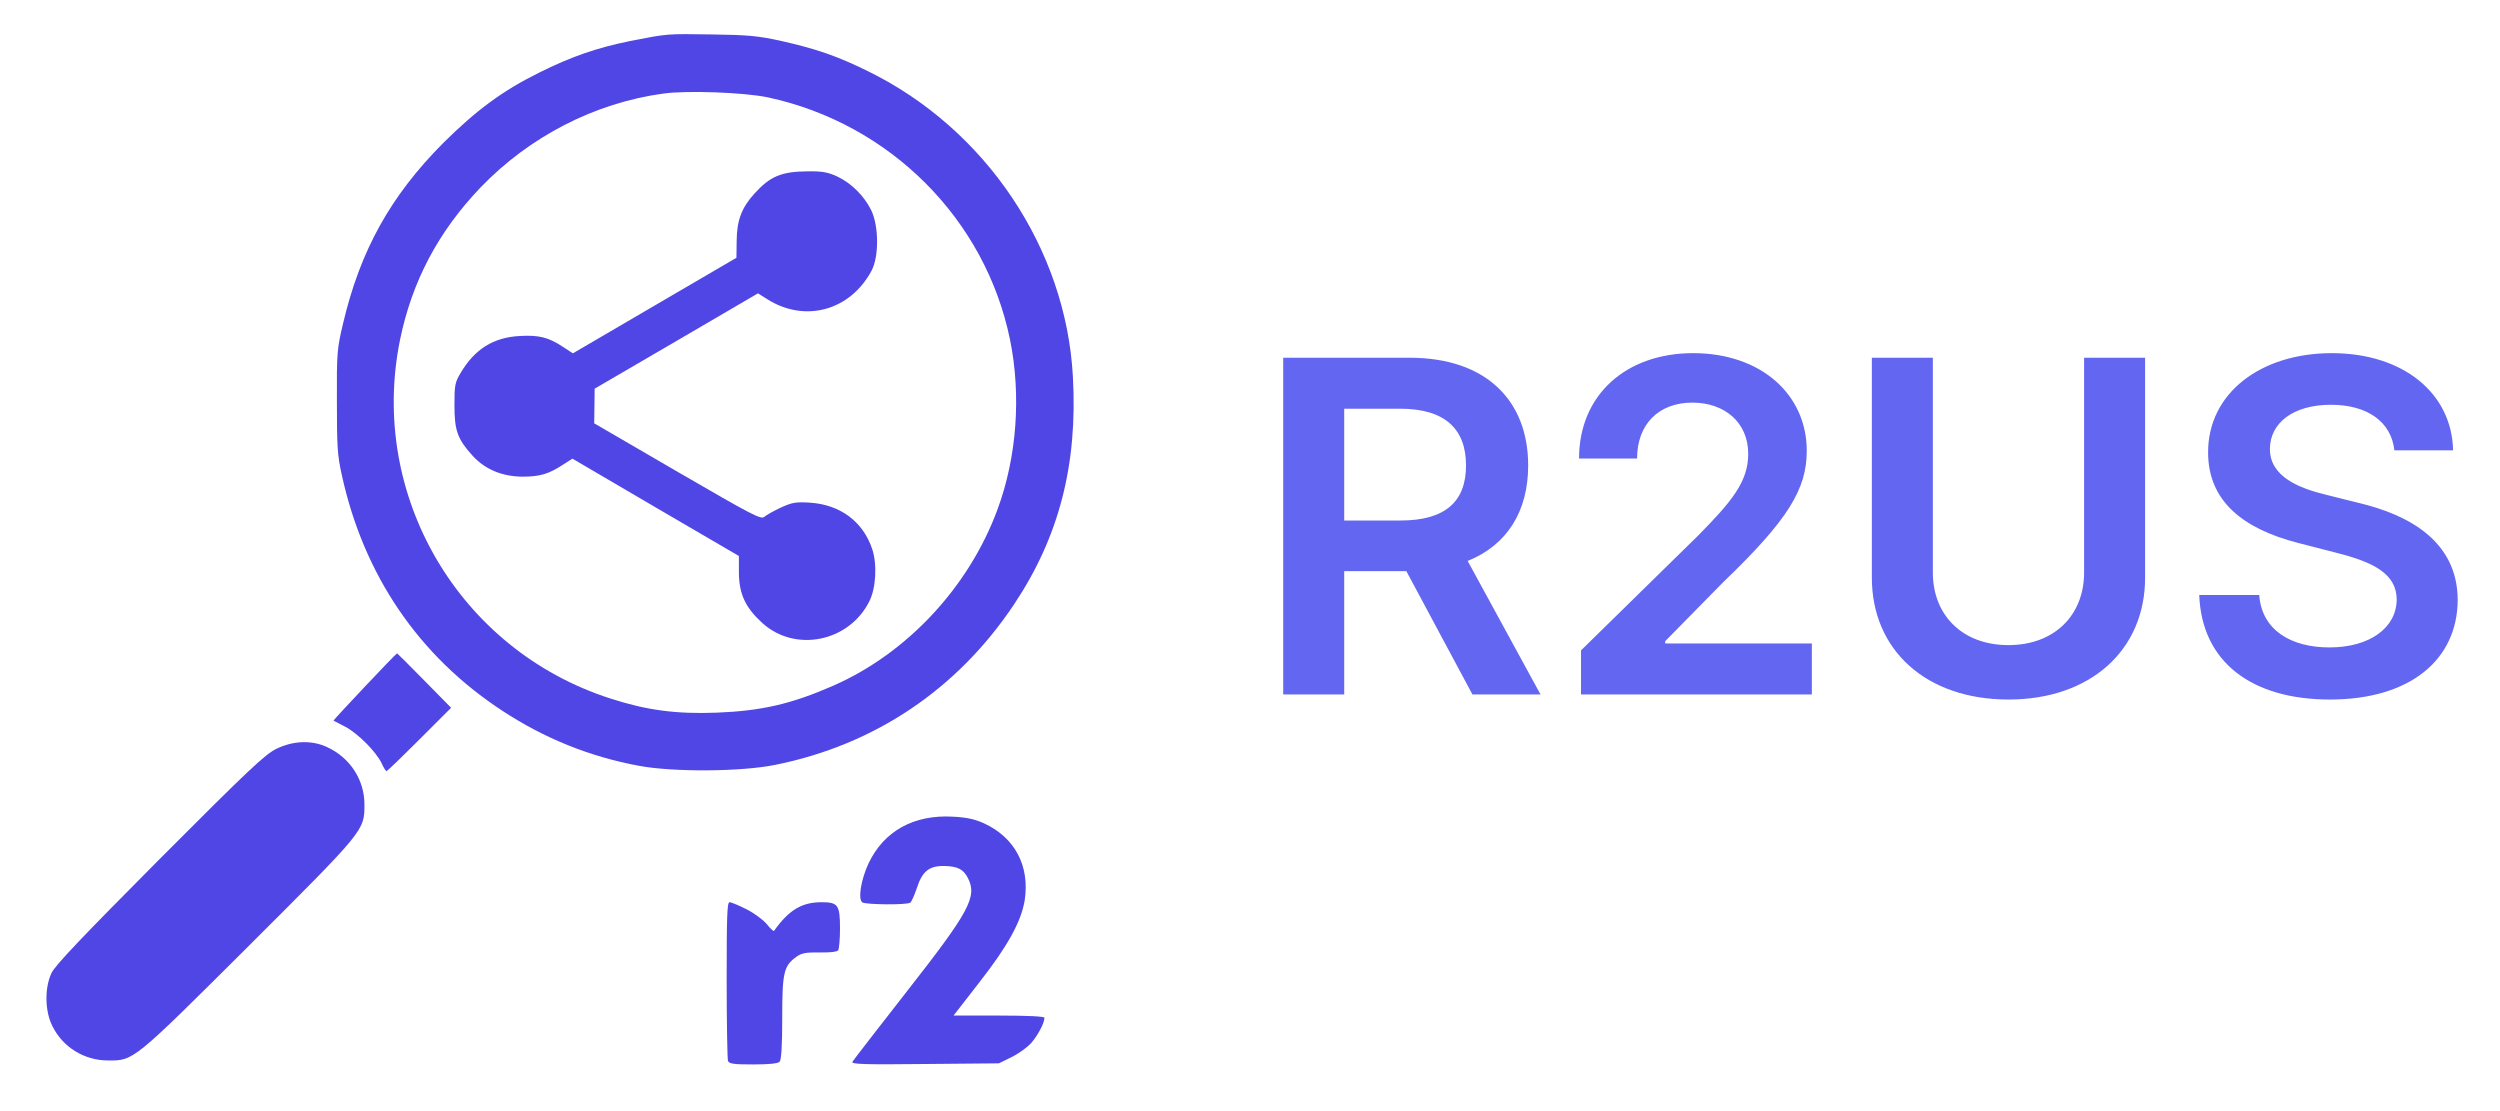 <svg width="108" height="48" viewBox="0 0 108 48" fill="none" xmlns="http://www.w3.org/2000/svg">
<path d="M55.435 30H58.07V24.673H60.754L63.609 30H66.55L63.403 24.233C65.115 23.544 66.017 22.081 66.017 20.107C66.017 17.329 64.227 15.454 60.889 15.454H55.435V30ZM58.07 22.486V17.656H60.484C62.452 17.656 63.332 18.558 63.332 20.107C63.332 21.655 62.452 22.486 60.499 22.486H58.07ZM68.3 30H78.272V27.798H71.937V27.699L74.444 25.149C77.271 22.436 78.052 21.115 78.052 19.474C78.052 17.038 76.07 15.256 73.144 15.256C70.261 15.256 68.215 17.046 68.215 19.808H70.722C70.722 18.324 71.66 17.393 73.109 17.393C74.494 17.393 75.523 18.239 75.523 19.609C75.523 20.824 74.785 21.69 73.35 23.146L68.3 28.097V30ZM90.033 15.454V24.737C90.033 26.562 88.762 27.869 86.766 27.869C84.763 27.869 83.499 26.562 83.499 24.737V15.454H80.864V24.957C80.864 28.082 83.208 30.22 86.766 30.22C90.31 30.22 92.668 28.082 92.668 24.957V15.454H90.033ZM103.437 19.453H105.973C105.923 16.996 103.828 15.256 100.731 15.256C97.677 15.256 95.383 16.974 95.39 19.546C95.39 21.634 96.875 22.834 99.268 23.452L100.923 23.878C102.493 24.276 103.529 24.766 103.537 25.895C103.529 27.138 102.35 27.969 100.632 27.969C98.984 27.969 97.706 27.23 97.599 25.703H95.007C95.113 28.594 97.265 30.22 100.653 30.22C104.14 30.22 106.164 28.48 106.172 25.916C106.164 23.395 104.083 22.244 101.896 21.726L100.532 21.385C99.339 21.101 98.046 20.597 98.061 19.382C98.068 18.288 99.048 17.486 100.696 17.486C102.265 17.486 103.302 18.217 103.437 19.453Z" fill="#6366F1"/>
<path d="M35.491 38.976C34.637 38.976 34.08 39.312 33.437 40.215C33.417 40.243 33.273 40.109 33.12 39.917C32.957 39.725 32.563 39.437 32.237 39.274C31.91 39.111 31.593 38.976 31.517 38.976C31.411 38.976 31.392 39.59 31.392 42.327C31.392 44.17 31.421 45.744 31.449 45.831C31.497 45.955 31.689 45.984 32.534 45.984C33.206 45.984 33.6 45.946 33.677 45.869C33.753 45.792 33.792 45.226 33.792 43.978C33.792 42.01 33.859 41.731 34.397 41.338C34.627 41.175 34.8 41.136 35.405 41.146C35.865 41.155 36.173 41.117 36.211 41.05C36.249 40.992 36.288 40.57 36.288 40.109C36.288 39.091 36.201 38.976 35.491 38.976Z" fill="#4F46E5"/>
<path d="M43.152 43.872H41.194L42.297 42.451C43.536 40.867 44.112 39.821 44.266 38.899C44.496 37.411 43.843 36.182 42.509 35.568C42.105 35.386 41.75 35.309 41.165 35.28C39.475 35.184 38.179 35.904 37.517 37.306C37.19 38.016 37.056 38.861 37.258 38.986C37.421 39.082 39.168 39.101 39.322 38.995C39.379 38.957 39.504 38.669 39.609 38.362C39.84 37.642 40.138 37.402 40.781 37.411C41.357 37.421 41.616 37.546 41.808 37.92C42.23 38.736 41.894 39.36 39.149 42.864C37.91 44.448 36.864 45.802 36.825 45.869C36.758 45.974 37.325 45.994 39.955 45.965L43.152 45.936L43.699 45.667C43.997 45.523 44.381 45.245 44.553 45.053C44.842 44.717 45.12 44.189 45.12 43.968C45.12 43.91 44.438 43.872 43.152 43.872Z" fill="#4F46E5"/>
<path d="M17.155 28.224C17.097 28.234 14.381 31.114 14.409 31.133C14.429 31.142 14.659 31.258 14.909 31.392C15.446 31.671 16.243 32.467 16.483 32.967C16.569 33.158 16.665 33.312 16.694 33.312C16.733 33.312 17.366 32.698 18.125 31.939L19.488 30.576L18.326 29.395C17.693 28.752 17.165 28.224 17.155 28.224Z" fill="#4F46E5"/>
<path d="M14.112 32.266C13.459 31.968 12.672 31.997 11.952 32.343C11.453 32.583 10.771 33.226 6.893 37.114C3.514 40.512 2.362 41.722 2.218 42.048C1.92 42.701 1.939 43.69 2.266 44.333C2.717 45.245 3.648 45.812 4.666 45.812C5.779 45.821 5.741 45.85 10.742 40.867C15.763 35.856 15.744 35.885 15.744 34.752C15.744 33.677 15.11 32.717 14.112 32.266Z" fill="#4F46E5"/>
<path d="M37.488 3.072C36.163 2.419 35.242 2.103 33.696 1.757C32.774 1.555 32.294 1.507 30.768 1.488C28.771 1.459 28.867 1.45 27.206 1.776C25.786 2.064 24.672 2.448 23.29 3.139C21.715 3.917 20.573 4.762 19.142 6.183C16.877 8.458 15.562 10.819 14.822 13.968C14.563 15.053 14.544 15.245 14.554 17.328C14.554 19.258 14.573 19.661 14.765 20.515C15.706 24.835 18.086 28.339 21.696 30.701C23.52 31.901 25.478 32.688 27.6 33.082C29.069 33.36 32.026 33.341 33.485 33.043C37.786 32.179 41.357 29.779 43.805 26.112C45.754 23.194 46.56 20.064 46.349 16.272C46.051 10.733 42.576 5.559 37.488 3.072ZM43.094 22.003C41.866 25.344 39.197 28.215 36.01 29.616C34.195 30.413 32.899 30.711 30.96 30.787C29.222 30.855 27.926 30.682 26.362 30.173C19.824 28.07 15.917 21.399 17.28 14.688C17.798 12.154 18.931 10.013 20.755 8.103C22.877 5.895 25.699 4.445 28.656 4.042C29.693 3.898 32.16 3.994 33.168 4.205C38.448 5.338 42.566 9.466 43.632 14.669C44.122 17.079 43.93 19.738 43.094 22.003Z" fill="#4F46E5"/>
<path d="M25.689 16.79L29.213 14.736L32.745 12.672L33.139 12.921C34.771 13.958 36.729 13.421 37.651 11.693C37.977 11.088 37.968 9.754 37.632 9.072C37.325 8.458 36.777 7.91 36.163 7.622C35.76 7.44 35.52 7.392 34.896 7.402C33.753 7.411 33.273 7.613 32.592 8.362C32.035 8.976 31.833 9.523 31.824 10.397L31.814 11.136L28.281 13.2L24.749 15.264L24.307 14.976C23.693 14.573 23.28 14.467 22.454 14.515C21.321 14.573 20.505 15.082 19.901 16.109C19.651 16.521 19.632 16.646 19.632 17.52C19.632 18.595 19.766 18.97 20.409 19.68C20.947 20.275 21.686 20.582 22.56 20.592C23.328 20.592 23.712 20.477 24.336 20.064L24.729 19.814L28.32 21.917L31.92 24.019V24.749C31.929 25.67 32.208 26.256 32.937 26.918C34.349 28.195 36.662 27.734 37.545 25.997C37.843 25.43 37.901 24.384 37.68 23.721C37.286 22.541 36.307 21.802 34.992 21.715C34.377 21.677 34.224 21.706 33.734 21.926C33.427 22.07 33.101 22.253 33.014 22.329C32.88 22.454 32.477 22.243 29.27 20.381L25.67 18.288L25.68 17.539L25.689 16.79Z" fill="#4F46E5"/>
</svg>
